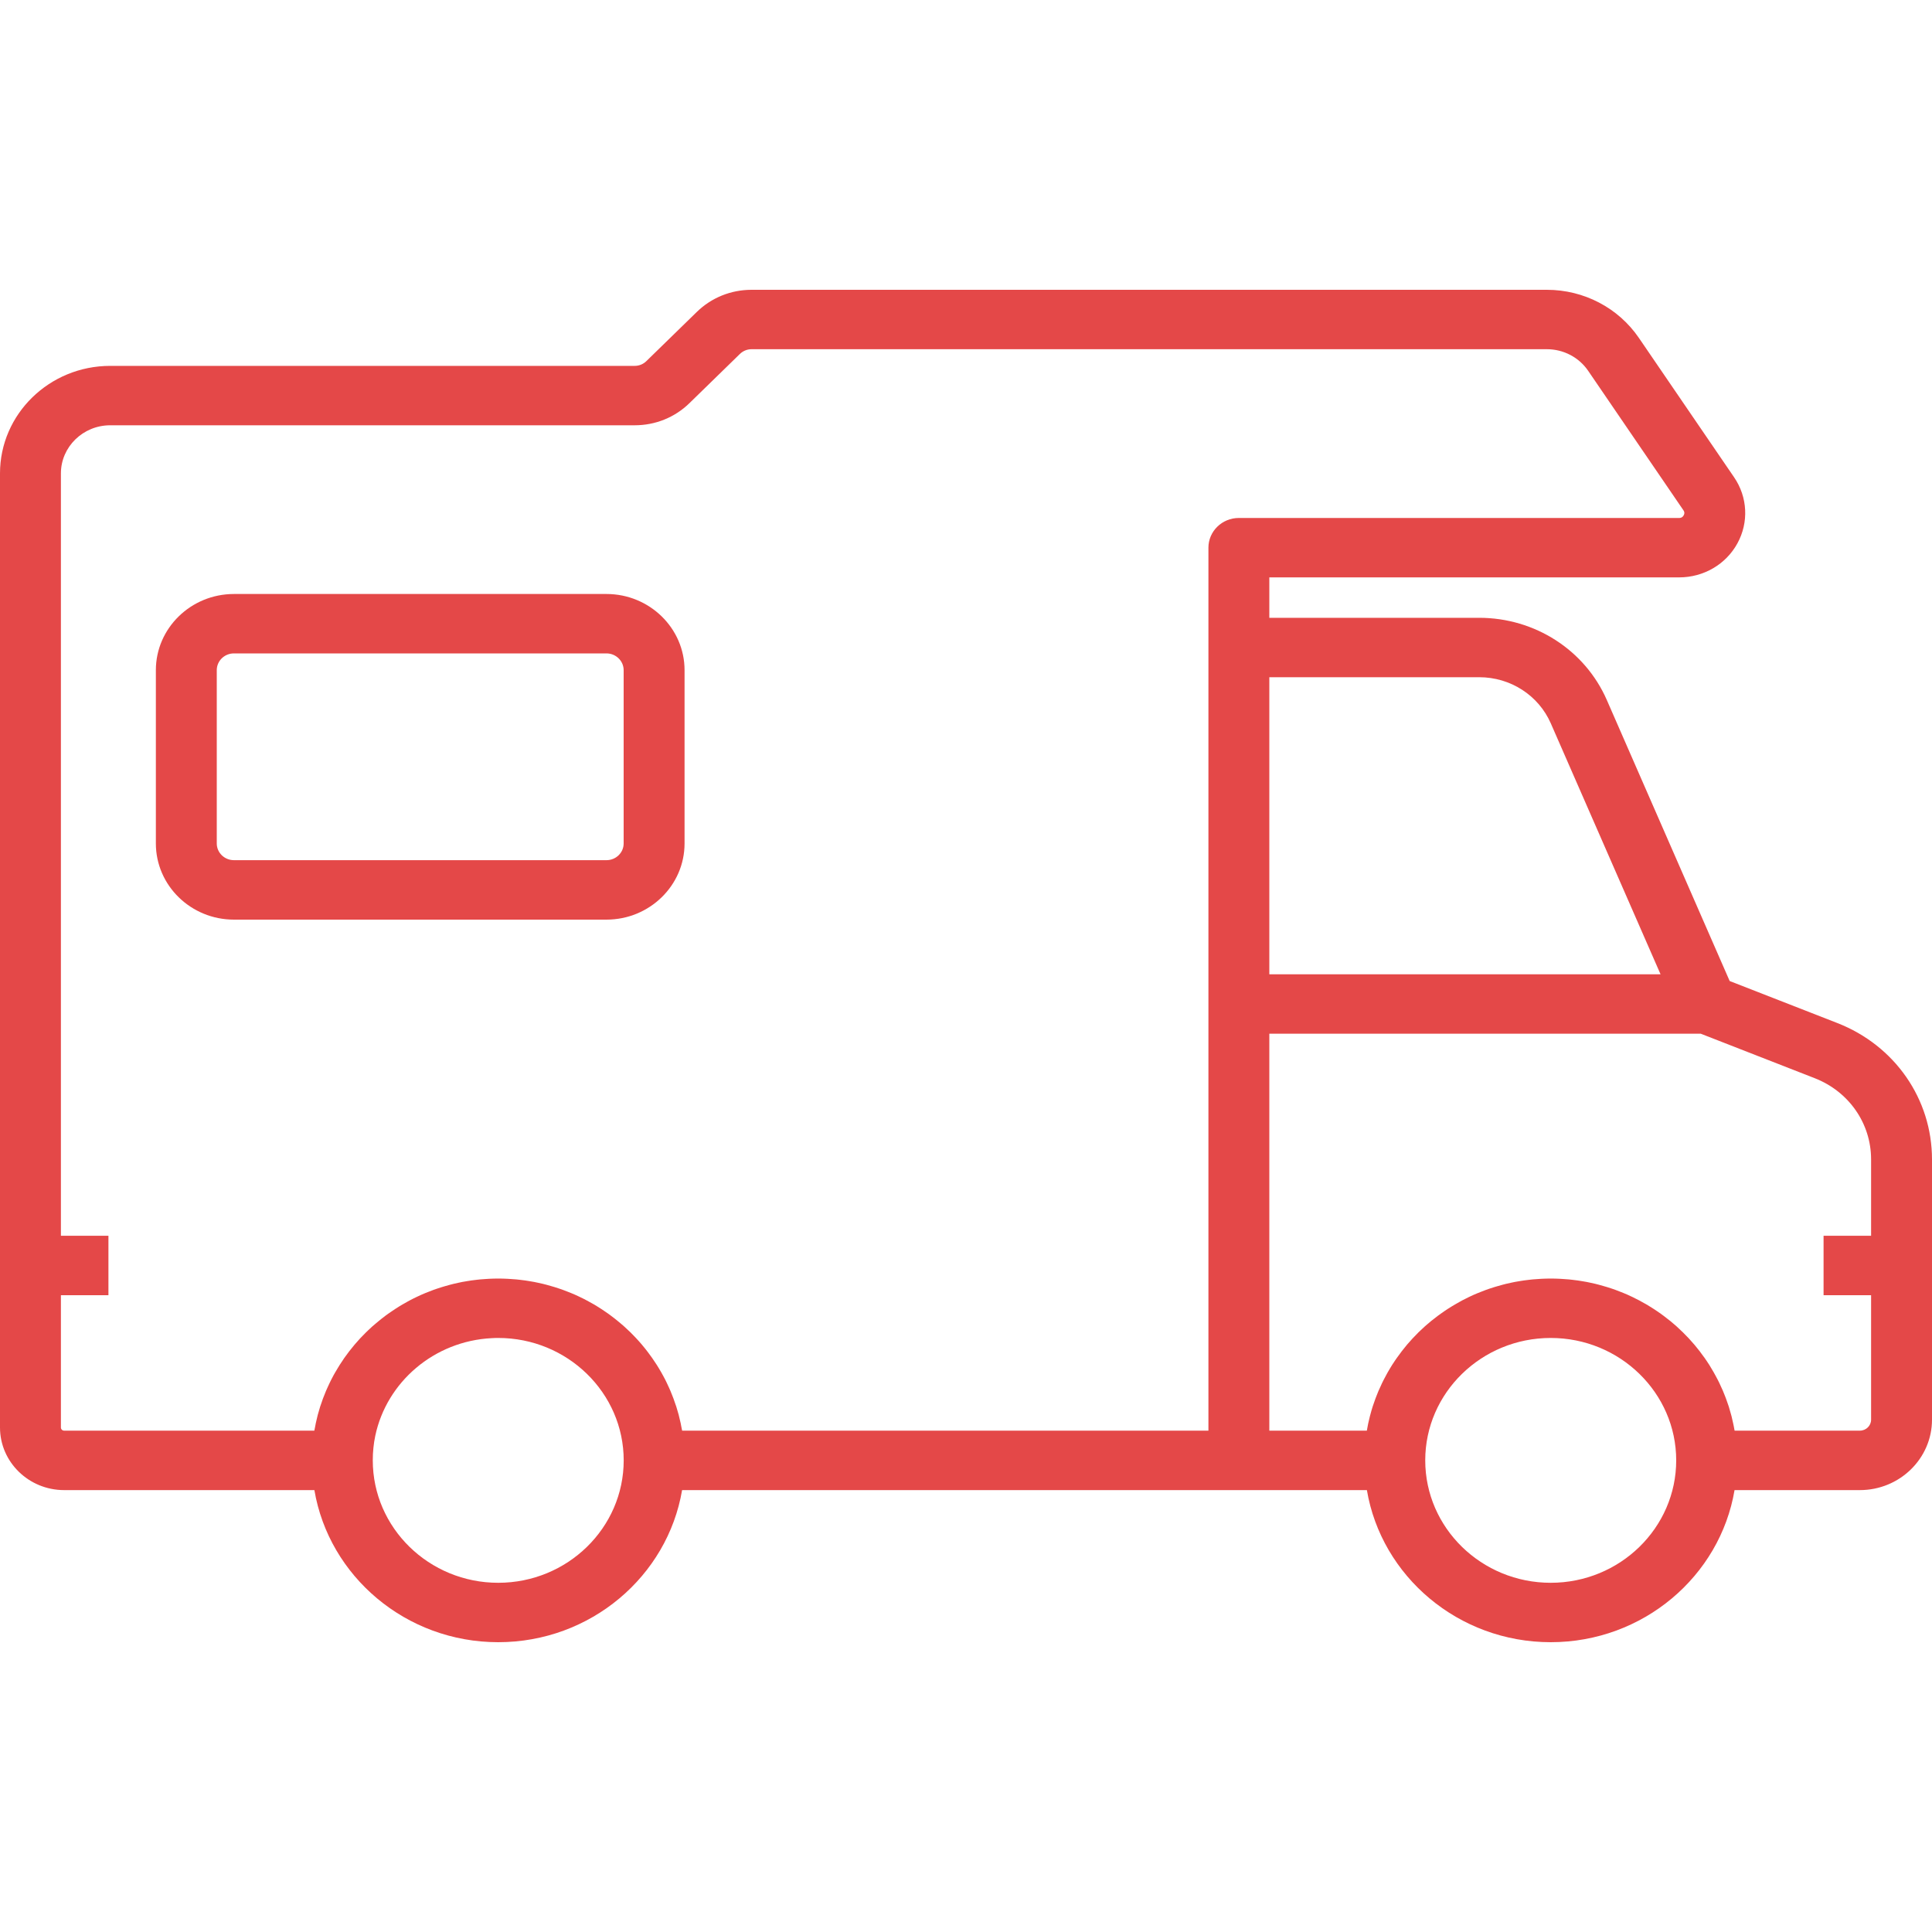 <svg width="40" height="40" viewBox="0 0 40 40" fill="none" xmlns="http://www.w3.org/2000/svg">
<path d="M2.282 7.575H13.14C13.232 7.575 13.318 7.54 13.383 7.476L14.426 6.459C14.729 6.163 15.132 6 15.561 6H32.026C32.792 6 33.504 6.372 33.93 6.994L35.903 9.882C36.183 10.291 36.209 10.816 35.971 11.25C35.733 11.685 35.271 11.954 34.766 11.954H26.28V12.791H30.626C31.778 12.791 32.815 13.459 33.267 14.492L35.811 20.311L38.04 21.181C39.231 21.646 40 22.754 40 24.005V29.393C40 30.197 39.33 30.851 38.506 30.851H35.912C35.611 32.634 34.019 34 32.106 34C30.193 34 28.601 32.634 28.3 30.851H14.122C13.82 32.634 12.228 34 10.315 34C8.403 34 6.811 32.634 6.509 30.851H1.328C0.596 30.851 -3.72529e-08 30.27 -3.72529e-08 29.555V9.801C-3.72529e-08 8.573 1.023 7.575 2.282 7.575ZM32.106 32.77C33.538 32.77 34.704 31.633 34.704 30.235C34.704 28.838 33.538 27.701 32.106 27.701C30.673 27.701 29.508 28.838 29.508 30.235C29.508 31.633 30.673 32.77 32.106 32.77ZM26.28 29.62H28.299C28.304 29.589 28.31 29.559 28.316 29.529C28.32 29.508 28.324 29.488 28.328 29.467C28.338 29.419 28.35 29.371 28.362 29.323C28.365 29.313 28.367 29.303 28.37 29.294C28.385 29.236 28.401 29.18 28.419 29.123C28.424 29.107 28.43 29.091 28.436 29.074C28.449 29.035 28.462 28.995 28.477 28.957C28.485 28.936 28.493 28.915 28.501 28.895C28.515 28.861 28.528 28.827 28.542 28.793C28.551 28.771 28.561 28.749 28.572 28.728C28.586 28.696 28.6 28.665 28.615 28.633C28.626 28.611 28.637 28.59 28.648 28.567C28.663 28.537 28.679 28.507 28.696 28.477C28.707 28.456 28.719 28.434 28.731 28.412C28.748 28.383 28.766 28.353 28.783 28.324C28.796 28.303 28.809 28.283 28.821 28.262C28.84 28.233 28.86 28.204 28.879 28.174C28.892 28.155 28.905 28.136 28.918 28.117C28.94 28.086 28.962 28.055 28.986 28.025C28.997 28.009 29.009 27.992 29.021 27.977C29.052 27.936 29.084 27.898 29.116 27.859C29.121 27.853 29.125 27.847 29.13 27.841C29.168 27.797 29.207 27.753 29.246 27.711C29.258 27.698 29.271 27.686 29.283 27.673C29.311 27.644 29.339 27.615 29.367 27.586C29.384 27.57 29.4 27.555 29.416 27.54C29.442 27.515 29.468 27.491 29.495 27.466C29.513 27.451 29.531 27.435 29.549 27.419C29.575 27.397 29.602 27.375 29.628 27.352L29.686 27.307C29.712 27.285 29.74 27.265 29.767 27.244C29.787 27.229 29.807 27.215 29.827 27.2C29.855 27.18 29.883 27.161 29.912 27.141C29.932 27.128 29.952 27.114 29.972 27.101C30.002 27.081 30.033 27.062 30.063 27.044C30.083 27.032 30.102 27.02 30.123 27.008C30.156 26.988 30.19 26.97 30.224 26.951C30.242 26.941 30.259 26.931 30.276 26.922C30.325 26.896 30.374 26.872 30.424 26.848C30.428 26.846 30.431 26.845 30.435 26.843C30.489 26.817 30.543 26.793 30.598 26.771C30.615 26.763 30.634 26.757 30.651 26.75C30.689 26.735 30.726 26.72 30.765 26.706C30.786 26.698 30.809 26.691 30.83 26.683C30.865 26.671 30.9 26.66 30.935 26.649C30.959 26.641 30.983 26.634 31.007 26.628C31.041 26.618 31.075 26.608 31.11 26.599C31.134 26.593 31.159 26.586 31.184 26.58C31.219 26.572 31.253 26.564 31.288 26.557C31.313 26.552 31.338 26.546 31.364 26.541C31.399 26.535 31.435 26.529 31.47 26.523C31.496 26.519 31.52 26.515 31.546 26.511C31.583 26.506 31.62 26.502 31.658 26.497C31.682 26.495 31.706 26.491 31.73 26.489C31.771 26.485 31.813 26.482 31.855 26.48C31.876 26.478 31.896 26.476 31.917 26.476C31.98 26.473 32.042 26.471 32.106 26.471C32.169 26.471 32.232 26.473 32.295 26.476C32.316 26.476 32.336 26.478 32.357 26.48C32.398 26.482 32.44 26.485 32.482 26.489C32.506 26.491 32.53 26.495 32.554 26.497C32.592 26.502 32.629 26.506 32.666 26.511C32.692 26.515 32.716 26.519 32.742 26.523C32.777 26.529 32.813 26.535 32.848 26.541C32.874 26.546 32.899 26.552 32.924 26.557C32.959 26.564 32.993 26.572 33.028 26.58C33.053 26.586 33.077 26.593 33.102 26.599C33.136 26.608 33.171 26.618 33.205 26.628C33.229 26.634 33.253 26.641 33.277 26.649C33.312 26.66 33.347 26.671 33.382 26.683C33.403 26.691 33.425 26.698 33.447 26.706C33.486 26.72 33.523 26.735 33.561 26.75C33.578 26.757 33.596 26.763 33.614 26.771C33.669 26.793 33.723 26.817 33.776 26.843C33.781 26.845 33.784 26.846 33.788 26.848C33.838 26.872 33.886 26.896 33.935 26.922C33.953 26.931 33.97 26.941 33.987 26.951C34.022 26.97 34.056 26.988 34.089 27.008C34.109 27.02 34.129 27.032 34.149 27.044C34.179 27.062 34.21 27.081 34.24 27.101C34.26 27.114 34.28 27.128 34.3 27.141C34.329 27.161 34.357 27.18 34.385 27.2C34.405 27.215 34.425 27.229 34.445 27.244C34.472 27.265 34.499 27.285 34.526 27.307L34.584 27.352C34.61 27.375 34.637 27.397 34.663 27.419C34.681 27.435 34.699 27.451 34.717 27.466C34.743 27.491 34.77 27.515 34.795 27.54C34.812 27.555 34.828 27.57 34.844 27.586C34.873 27.615 34.901 27.644 34.929 27.673C34.941 27.686 34.954 27.698 34.966 27.711C35.005 27.753 35.044 27.797 35.081 27.841C35.087 27.847 35.091 27.853 35.096 27.859C35.128 27.898 35.16 27.936 35.191 27.977C35.203 27.992 35.215 28.009 35.226 28.025C35.249 28.055 35.272 28.086 35.294 28.117C35.307 28.136 35.319 28.155 35.333 28.174C35.352 28.204 35.371 28.233 35.391 28.262C35.403 28.283 35.416 28.303 35.428 28.324C35.446 28.353 35.464 28.383 35.48 28.412C35.493 28.434 35.505 28.456 35.516 28.477C35.532 28.507 35.548 28.537 35.564 28.567C35.575 28.59 35.586 28.611 35.597 28.633C35.612 28.665 35.626 28.696 35.64 28.728C35.65 28.749 35.66 28.771 35.67 28.793C35.684 28.827 35.697 28.861 35.711 28.895C35.719 28.915 35.727 28.936 35.735 28.957C35.749 28.995 35.763 29.035 35.776 29.074C35.782 29.091 35.788 29.107 35.793 29.123C35.81 29.18 35.827 29.236 35.842 29.294C35.845 29.303 35.847 29.313 35.85 29.323C35.862 29.371 35.873 29.419 35.883 29.467C35.888 29.488 35.892 29.508 35.896 29.529C35.902 29.559 35.908 29.589 35.913 29.62H38.506C38.635 29.62 38.739 29.518 38.739 29.393V26.816H37.755V25.585H38.739V24.005C38.739 23.26 38.281 22.6 37.572 22.323L35.213 21.402H26.28V29.62ZM26.28 20.172H34.38L32.107 14.975C31.853 14.396 31.272 14.021 30.626 14.021H26.28V20.172ZM10.315 32.77C11.748 32.77 12.913 31.633 12.913 30.235C12.913 28.838 11.748 27.701 10.315 27.701C10.27 27.701 10.226 27.702 10.182 27.705C8.988 27.764 8.005 28.613 7.77 29.725C7.762 29.767 7.754 29.808 7.747 29.85C7.734 29.934 7.726 30.019 7.721 30.105C7.719 30.148 7.718 30.192 7.718 30.235C7.718 31.633 8.883 32.77 10.315 32.77ZM1.261 25.585H2.245V26.816H1.261V29.555C1.261 29.591 1.291 29.62 1.328 29.62H6.508C6.513 29.59 6.52 29.56 6.526 29.53C6.53 29.509 6.533 29.488 6.538 29.466C6.548 29.419 6.559 29.372 6.571 29.326C6.574 29.315 6.576 29.304 6.579 29.293C6.594 29.236 6.611 29.18 6.628 29.124C6.634 29.107 6.64 29.089 6.646 29.073C6.659 29.034 6.672 28.995 6.686 28.957C6.694 28.935 6.703 28.915 6.711 28.894C6.724 28.86 6.737 28.827 6.751 28.794C6.761 28.771 6.771 28.749 6.781 28.727C6.795 28.696 6.809 28.665 6.824 28.634C6.835 28.611 6.846 28.589 6.857 28.567C6.873 28.537 6.888 28.507 6.904 28.477C6.917 28.456 6.929 28.434 6.941 28.412C6.958 28.383 6.975 28.354 6.993 28.325C7.005 28.303 7.018 28.283 7.031 28.262C7.05 28.233 7.069 28.204 7.089 28.175C7.101 28.155 7.114 28.136 7.127 28.117C7.149 28.086 7.172 28.056 7.194 28.026C7.206 28.009 7.218 27.993 7.231 27.976C7.261 27.937 7.292 27.899 7.324 27.861C7.329 27.854 7.334 27.847 7.34 27.841C7.378 27.797 7.416 27.753 7.455 27.711C7.468 27.698 7.48 27.685 7.493 27.672C7.521 27.643 7.549 27.614 7.577 27.586C7.593 27.57 7.61 27.555 7.626 27.539C7.652 27.515 7.678 27.491 7.704 27.466C7.722 27.451 7.741 27.435 7.759 27.419C7.785 27.397 7.811 27.375 7.838 27.353C7.857 27.337 7.876 27.321 7.896 27.306C7.922 27.285 7.949 27.265 7.976 27.244C7.996 27.229 8.016 27.215 8.036 27.2C8.064 27.18 8.092 27.161 8.121 27.142C8.141 27.128 8.161 27.114 8.182 27.101C8.211 27.081 8.242 27.062 8.272 27.044C8.292 27.032 8.312 27.02 8.332 27.008C8.365 26.988 8.399 26.97 8.433 26.951C8.451 26.941 8.468 26.931 8.486 26.922C8.534 26.896 8.583 26.872 8.632 26.849C8.636 26.847 8.64 26.845 8.645 26.843C8.698 26.817 8.753 26.793 8.807 26.771C8.825 26.763 8.843 26.757 8.861 26.75C8.898 26.735 8.936 26.72 8.974 26.706C8.996 26.698 9.018 26.691 9.04 26.683C9.074 26.671 9.109 26.66 9.145 26.649C9.168 26.641 9.192 26.634 9.216 26.628C9.25 26.618 9.285 26.608 9.319 26.599C9.344 26.593 9.368 26.586 9.394 26.58C9.428 26.572 9.462 26.564 9.497 26.557C9.522 26.552 9.548 26.546 9.573 26.541C9.609 26.535 9.644 26.529 9.68 26.523C9.705 26.519 9.73 26.515 9.755 26.511C9.792 26.506 9.83 26.502 9.867 26.497C9.891 26.495 9.915 26.491 9.939 26.489C9.981 26.485 10.023 26.482 10.065 26.48C10.085 26.478 10.105 26.476 10.126 26.476C10.189 26.473 10.252 26.471 10.315 26.471C10.379 26.471 10.441 26.473 10.504 26.476C10.525 26.476 10.545 26.478 10.566 26.48C10.608 26.482 10.65 26.485 10.691 26.489C10.715 26.491 10.739 26.495 10.763 26.497C10.801 26.502 10.838 26.506 10.875 26.511C10.901 26.515 10.926 26.519 10.951 26.523C10.987 26.529 11.022 26.535 11.057 26.541C11.083 26.546 11.108 26.552 11.133 26.557C11.168 26.564 11.203 26.572 11.237 26.58C11.262 26.586 11.287 26.593 11.312 26.599C11.346 26.608 11.38 26.618 11.414 26.628C11.438 26.634 11.462 26.641 11.486 26.649C11.521 26.66 11.556 26.671 11.59 26.683C11.613 26.691 11.635 26.698 11.656 26.706C11.695 26.72 11.732 26.735 11.77 26.75C11.788 26.757 11.806 26.763 11.823 26.771C11.878 26.793 11.932 26.817 11.986 26.843C11.99 26.845 11.995 26.846 11.998 26.849C12.048 26.872 12.096 26.896 12.144 26.922C12.162 26.931 12.18 26.941 12.197 26.951C12.231 26.97 12.265 26.988 12.299 27.008C12.319 27.02 12.338 27.032 12.359 27.044C12.389 27.062 12.419 27.081 12.449 27.101C12.469 27.114 12.489 27.128 12.51 27.142C12.538 27.161 12.566 27.18 12.594 27.2C12.614 27.215 12.635 27.229 12.654 27.244C12.681 27.265 12.709 27.285 12.735 27.306C12.755 27.321 12.774 27.337 12.793 27.353C12.82 27.375 12.846 27.397 12.872 27.419C12.89 27.435 12.908 27.451 12.926 27.466C12.953 27.491 12.979 27.515 13.005 27.54C13.021 27.555 13.038 27.57 13.054 27.586C13.082 27.614 13.11 27.643 13.138 27.672C13.15 27.685 13.163 27.698 13.175 27.711C13.215 27.753 13.253 27.797 13.291 27.841C13.296 27.847 13.301 27.854 13.306 27.86C13.338 27.898 13.37 27.937 13.4 27.977C13.412 27.992 13.424 28.009 13.436 28.025C13.459 28.055 13.482 28.086 13.503 28.117C13.516 28.136 13.529 28.155 13.542 28.175C13.562 28.204 13.581 28.233 13.6 28.262C13.613 28.283 13.625 28.303 13.638 28.324C13.655 28.353 13.673 28.383 13.69 28.412C13.702 28.434 13.714 28.456 13.726 28.477C13.742 28.507 13.758 28.537 13.774 28.567C13.785 28.59 13.795 28.611 13.806 28.633C13.821 28.665 13.836 28.696 13.85 28.728C13.86 28.749 13.87 28.771 13.879 28.793C13.894 28.827 13.907 28.861 13.92 28.895C13.928 28.915 13.936 28.936 13.944 28.957C13.959 28.996 13.972 29.035 13.985 29.075C13.991 29.091 13.997 29.107 14.002 29.123C14.02 29.18 14.036 29.237 14.052 29.294C14.054 29.302 14.056 29.312 14.058 29.321C14.071 29.369 14.082 29.418 14.093 29.467C14.097 29.487 14.101 29.507 14.104 29.527C14.111 29.558 14.117 29.589 14.123 29.62H25.019V11.339C25.019 11 25.301 10.724 25.649 10.724H34.766C34.781 10.724 34.829 10.724 34.859 10.669C34.889 10.615 34.862 10.576 34.853 10.564L32.881 7.677C32.69 7.397 32.37 7.23 32.026 7.23H15.561C15.469 7.23 15.383 7.265 15.318 7.329L14.275 8.346C13.972 8.642 13.569 8.805 13.14 8.805H2.282C1.719 8.805 1.261 9.252 1.261 9.801V25.585Z" fill="#E44848"/>
<path d="M4.844 12.298H12.556C13.447 12.298 14.173 13.006 14.173 13.875V17.463C14.173 18.333 13.447 19.04 12.556 19.04H4.843C3.952 19.04 3.227 18.333 3.227 17.463V13.875C3.227 13.006 3.952 12.298 4.844 12.298ZM4.488 17.463C4.488 17.654 4.647 17.809 4.844 17.809H12.556C12.752 17.809 12.912 17.654 12.912 17.463V13.875C12.912 13.684 12.752 13.528 12.556 13.528H4.843C4.647 13.528 4.488 13.683 4.488 13.875L4.488 17.463Z" fill="#E44848"/>
</svg>
